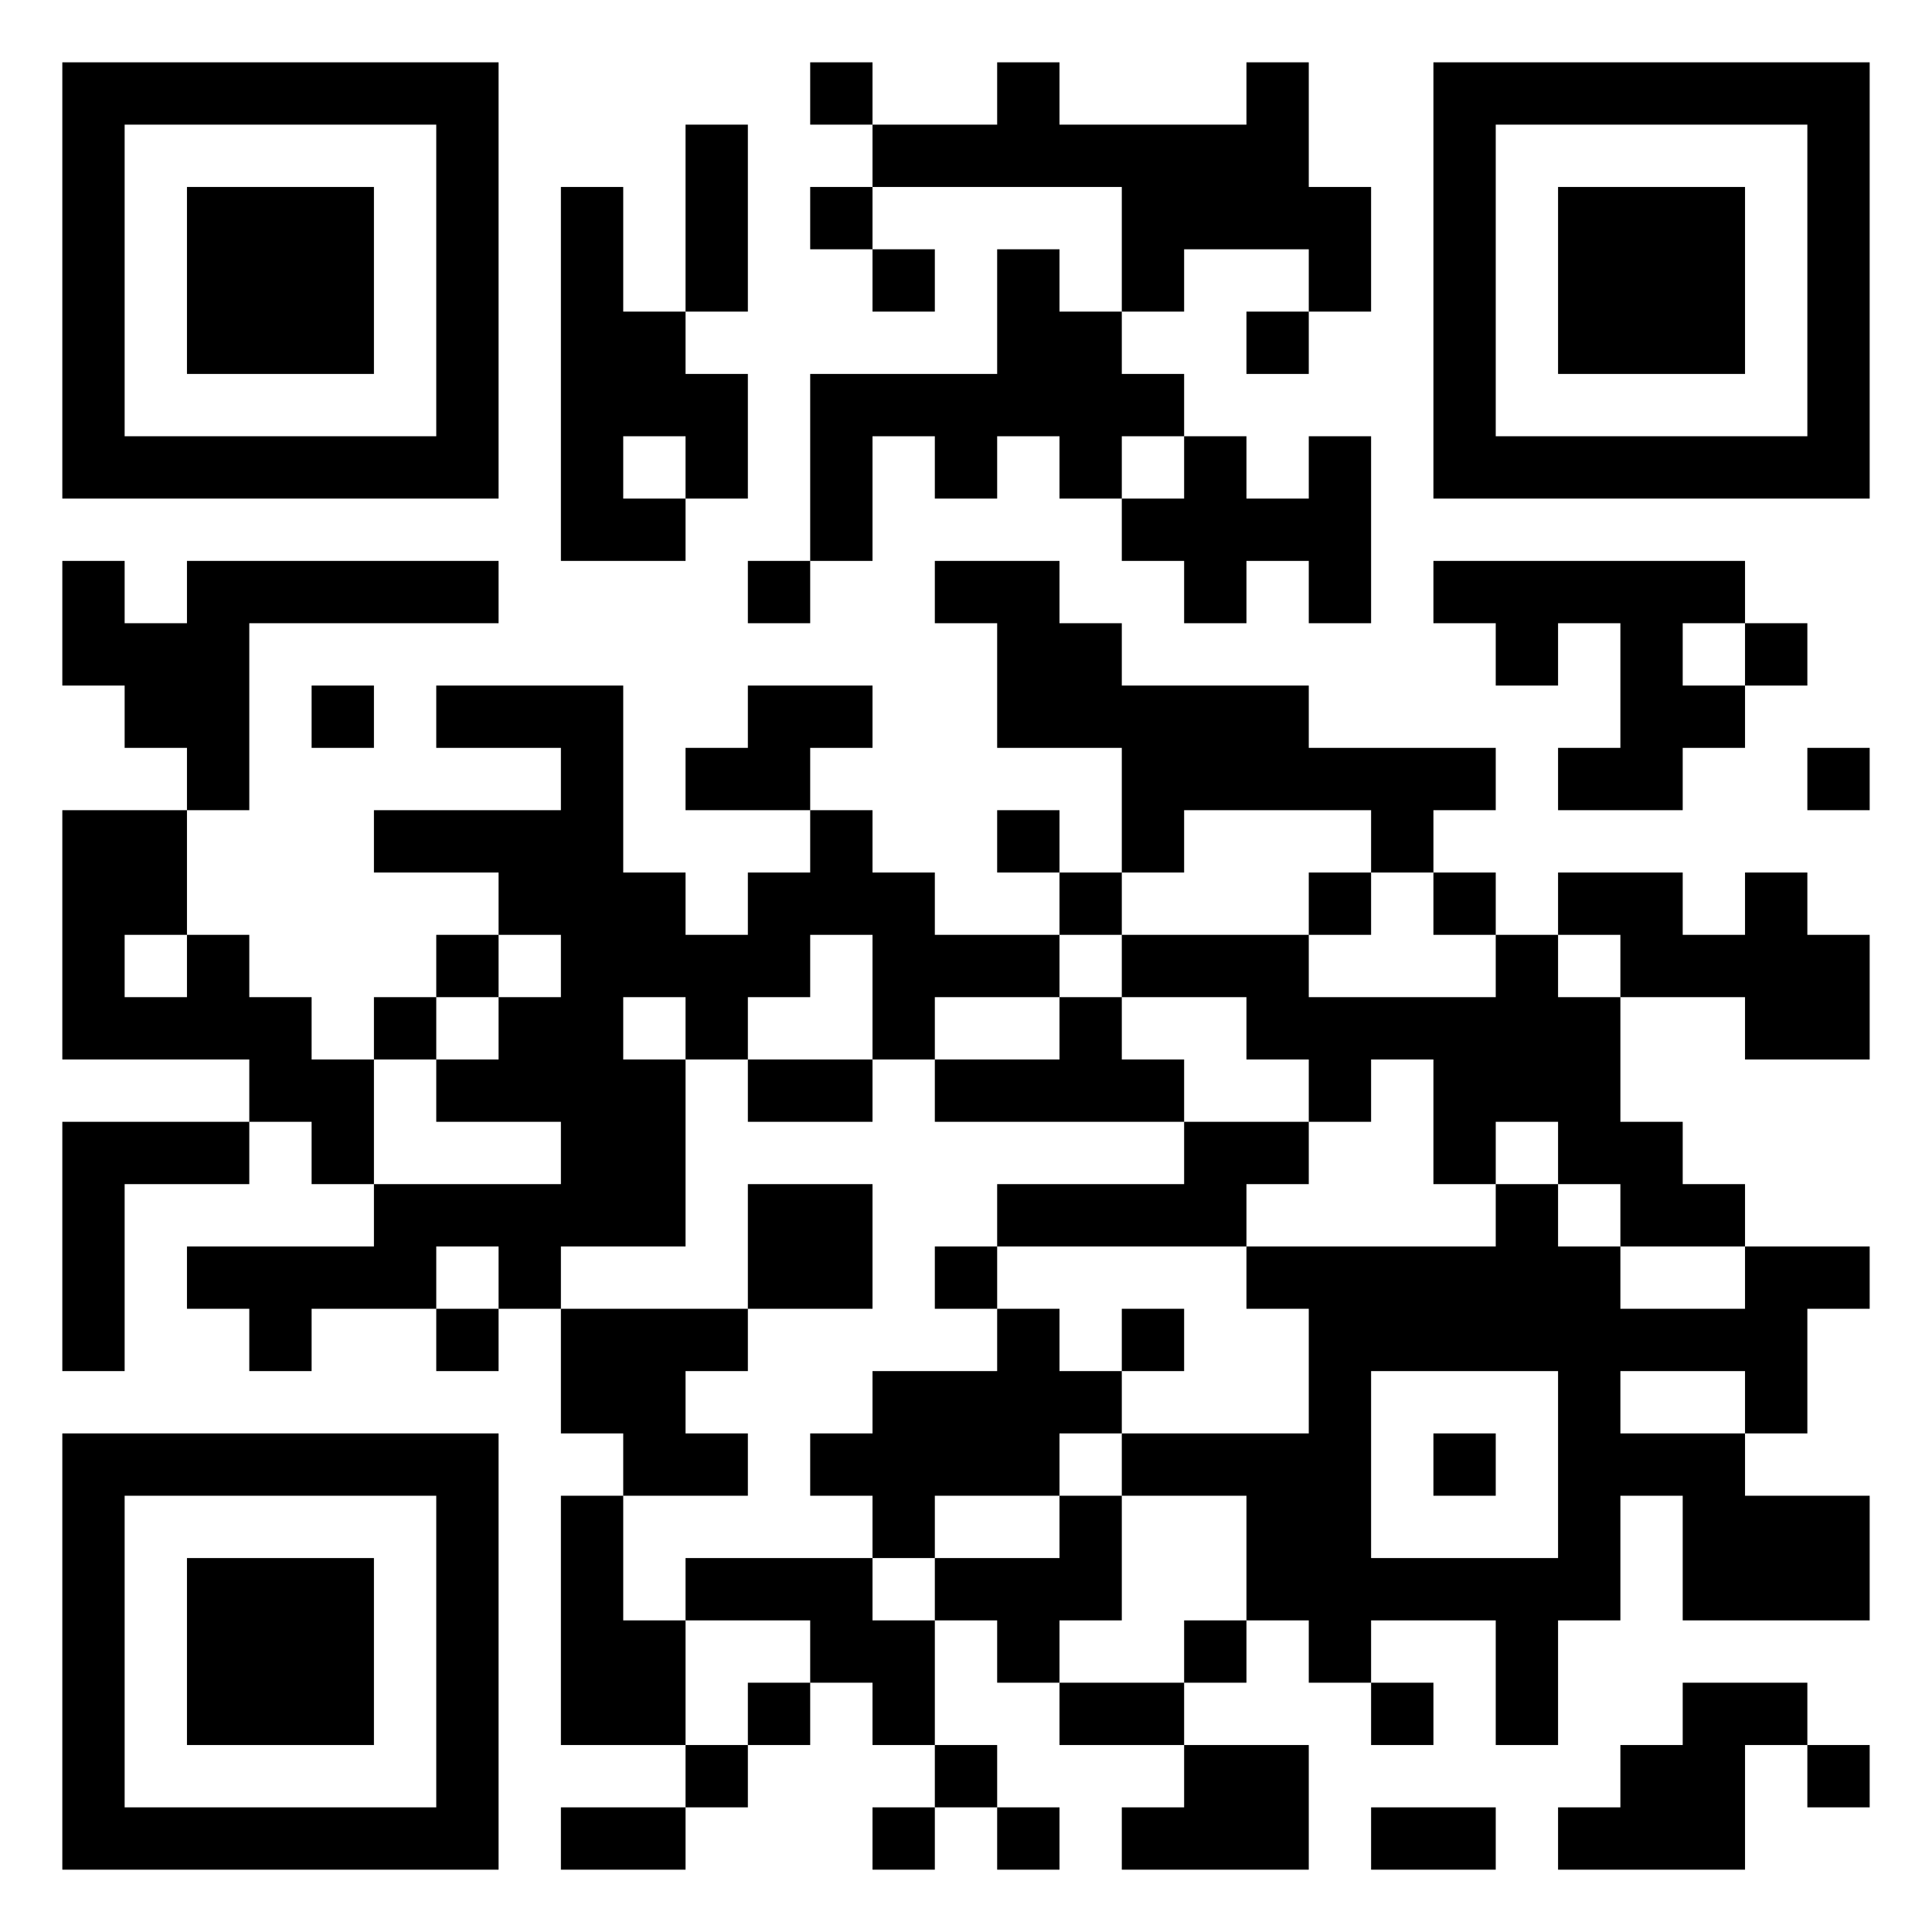 <?xml version="1.0" encoding="UTF-8"?>
<svg xmlns="http://www.w3.org/2000/svg" version="1.1" width="500" height="500" viewBox="0 0 500 500"><rect x="0" y="0" width="500" height="500" fill="#ffffff"/><g transform="scale(16.129)"><g transform="translate(1,1)"><g><g transform="translate(3.5,3.5)"><path fill-rule="evenodd" d="M-3.5 -3.5L3.5 -3.5L3.5 3.5L-3.5 3.5ZM-2.5 -2.5L-2.5 2.5L2.5 2.5L2.5 -2.5Z" fill="#000000"/><path fill-rule="evenodd" d="M-1.5 -1.5L1.5 -1.5L1.5 1.5L-1.5 1.5Z" fill="#000000"/></g></g><g><g transform="translate(25.5,3.5)"><g transform="rotate(90)"><path fill-rule="evenodd" d="M-3.5 -3.5L3.5 -3.5L3.5 3.5L-3.5 3.5ZM-2.5 -2.5L-2.5 2.5L2.5 2.5L2.5 -2.5Z" fill="#000000"/><path fill-rule="evenodd" d="M-1.5 -1.5L1.5 -1.5L1.5 1.5L-1.5 1.5Z" fill="#000000"/></g></g></g><g><g transform="translate(3.5,25.5)"><g transform="rotate(-90)"><path fill-rule="evenodd" d="M-3.5 -3.5L3.5 -3.5L3.5 3.5L-3.5 3.5ZM-2.5 -2.5L-2.5 2.5L2.5 2.5L2.5 -2.5Z" fill="#000000"/><path fill-rule="evenodd" d="M-1.5 -1.5L1.5 -1.5L1.5 1.5L-1.5 1.5Z" fill="#000000"/></g></g></g><path fill-rule="evenodd" d="M12 0L12 1L13 1L13 2L12 2L12 3L13 3L13 4L14 4L14 3L13 3L13 2L17 2L17 4L16 4L16 3L15 3L15 5L12 5L12 8L11 8L11 9L12 9L12 8L13 8L13 6L14 6L14 7L15 7L15 6L16 6L16 7L17 7L17 8L18 8L18 9L19 9L19 8L20 8L20 9L21 9L21 6L20 6L20 7L19 7L19 6L18 6L18 5L17 5L17 4L18 4L18 3L20 3L20 4L19 4L19 5L20 5L20 4L21 4L21 2L20 2L20 0L19 0L19 1L16 1L16 0L15 0L15 1L13 1L13 0ZM10 1L10 4L9 4L9 2L8 2L8 8L10 8L10 7L11 7L11 5L10 5L10 4L11 4L11 1ZM9 6L9 7L10 7L10 6ZM17 6L17 7L18 7L18 6ZM0 8L0 10L1 10L1 11L2 11L2 12L0 12L0 16L3 16L3 17L0 17L0 21L1 21L1 18L3 18L3 17L4 17L4 18L5 18L5 19L2 19L2 20L3 20L3 21L4 21L4 20L6 20L6 21L7 21L7 20L8 20L8 22L9 22L9 23L8 23L8 27L10 27L10 28L8 28L8 29L10 29L10 28L11 28L11 27L12 27L12 26L13 26L13 27L14 27L14 28L13 28L13 29L14 29L14 28L15 28L15 29L16 29L16 28L15 28L15 27L14 27L14 25L15 25L15 26L16 26L16 27L18 27L18 28L17 28L17 29L20 29L20 27L18 27L18 26L19 26L19 25L20 25L20 26L21 26L21 27L22 27L22 26L21 26L21 25L23 25L23 27L24 27L24 25L25 25L25 23L26 23L26 25L29 25L29 23L27 23L27 22L28 22L28 20L29 20L29 19L27 19L27 18L26 18L26 17L25 17L25 15L27 15L27 16L29 16L29 14L28 14L28 13L27 13L27 14L26 14L26 13L24 13L24 14L23 14L23 13L22 13L22 12L23 12L23 11L20 11L20 10L17 10L17 9L16 9L16 8L14 8L14 9L15 9L15 11L17 11L17 13L16 13L16 12L15 12L15 13L16 13L16 14L14 14L14 13L13 13L13 12L12 12L12 11L13 11L13 10L11 10L11 11L10 11L10 12L12 12L12 13L11 13L11 14L10 14L10 13L9 13L9 10L6 10L6 11L8 11L8 12L5 12L5 13L7 13L7 14L6 14L6 15L5 15L5 16L4 16L4 15L3 15L3 14L2 14L2 12L3 12L3 9L7 9L7 8L2 8L2 9L1 9L1 8ZM22 8L22 9L23 9L23 10L24 10L24 9L25 9L25 11L24 11L24 12L26 12L26 11L27 11L27 10L28 10L28 9L27 9L27 8ZM26 9L26 10L27 10L27 9ZM4 10L4 11L5 11L5 10ZM28 11L28 12L29 12L29 11ZM18 12L18 13L17 13L17 14L16 14L16 15L14 15L14 16L13 16L13 14L12 14L12 15L11 15L11 16L10 16L10 15L9 15L9 16L10 16L10 19L8 19L8 20L11 20L11 21L10 21L10 22L11 22L11 23L9 23L9 25L10 25L10 27L11 27L11 26L12 26L12 25L10 25L10 24L13 24L13 25L14 25L14 24L16 24L16 23L17 23L17 25L16 25L16 26L18 26L18 25L19 25L19 23L17 23L17 22L20 22L20 20L19 20L19 19L23 19L23 18L24 18L24 19L25 19L25 20L27 20L27 19L25 19L25 18L24 18L24 17L23 17L23 18L22 18L22 16L21 16L21 17L20 17L20 16L19 16L19 15L17 15L17 14L20 14L20 15L23 15L23 14L22 14L22 13L21 13L21 12ZM20 13L20 14L21 14L21 13ZM1 14L1 15L2 15L2 14ZM7 14L7 15L6 15L6 16L5 16L5 18L8 18L8 17L6 17L6 16L7 16L7 15L8 15L8 14ZM24 14L24 15L25 15L25 14ZM16 15L16 16L14 16L14 17L18 17L18 18L15 18L15 19L14 19L14 20L15 20L15 21L13 21L13 22L12 22L12 23L13 23L13 24L14 24L14 23L16 23L16 22L17 22L17 21L18 21L18 20L17 20L17 21L16 21L16 20L15 20L15 19L19 19L19 18L20 18L20 17L18 17L18 16L17 16L17 15ZM11 16L11 17L13 17L13 16ZM11 18L11 20L13 20L13 18ZM6 19L6 20L7 20L7 19ZM21 21L21 24L24 24L24 21ZM25 21L25 22L27 22L27 21ZM22 22L22 23L23 23L23 22ZM26 26L26 27L25 27L25 28L24 28L24 29L27 29L27 27L28 27L28 28L29 28L29 27L28 27L28 26ZM21 28L21 29L23 29L23 28Z" fill="#000000"/></g></g></svg>
